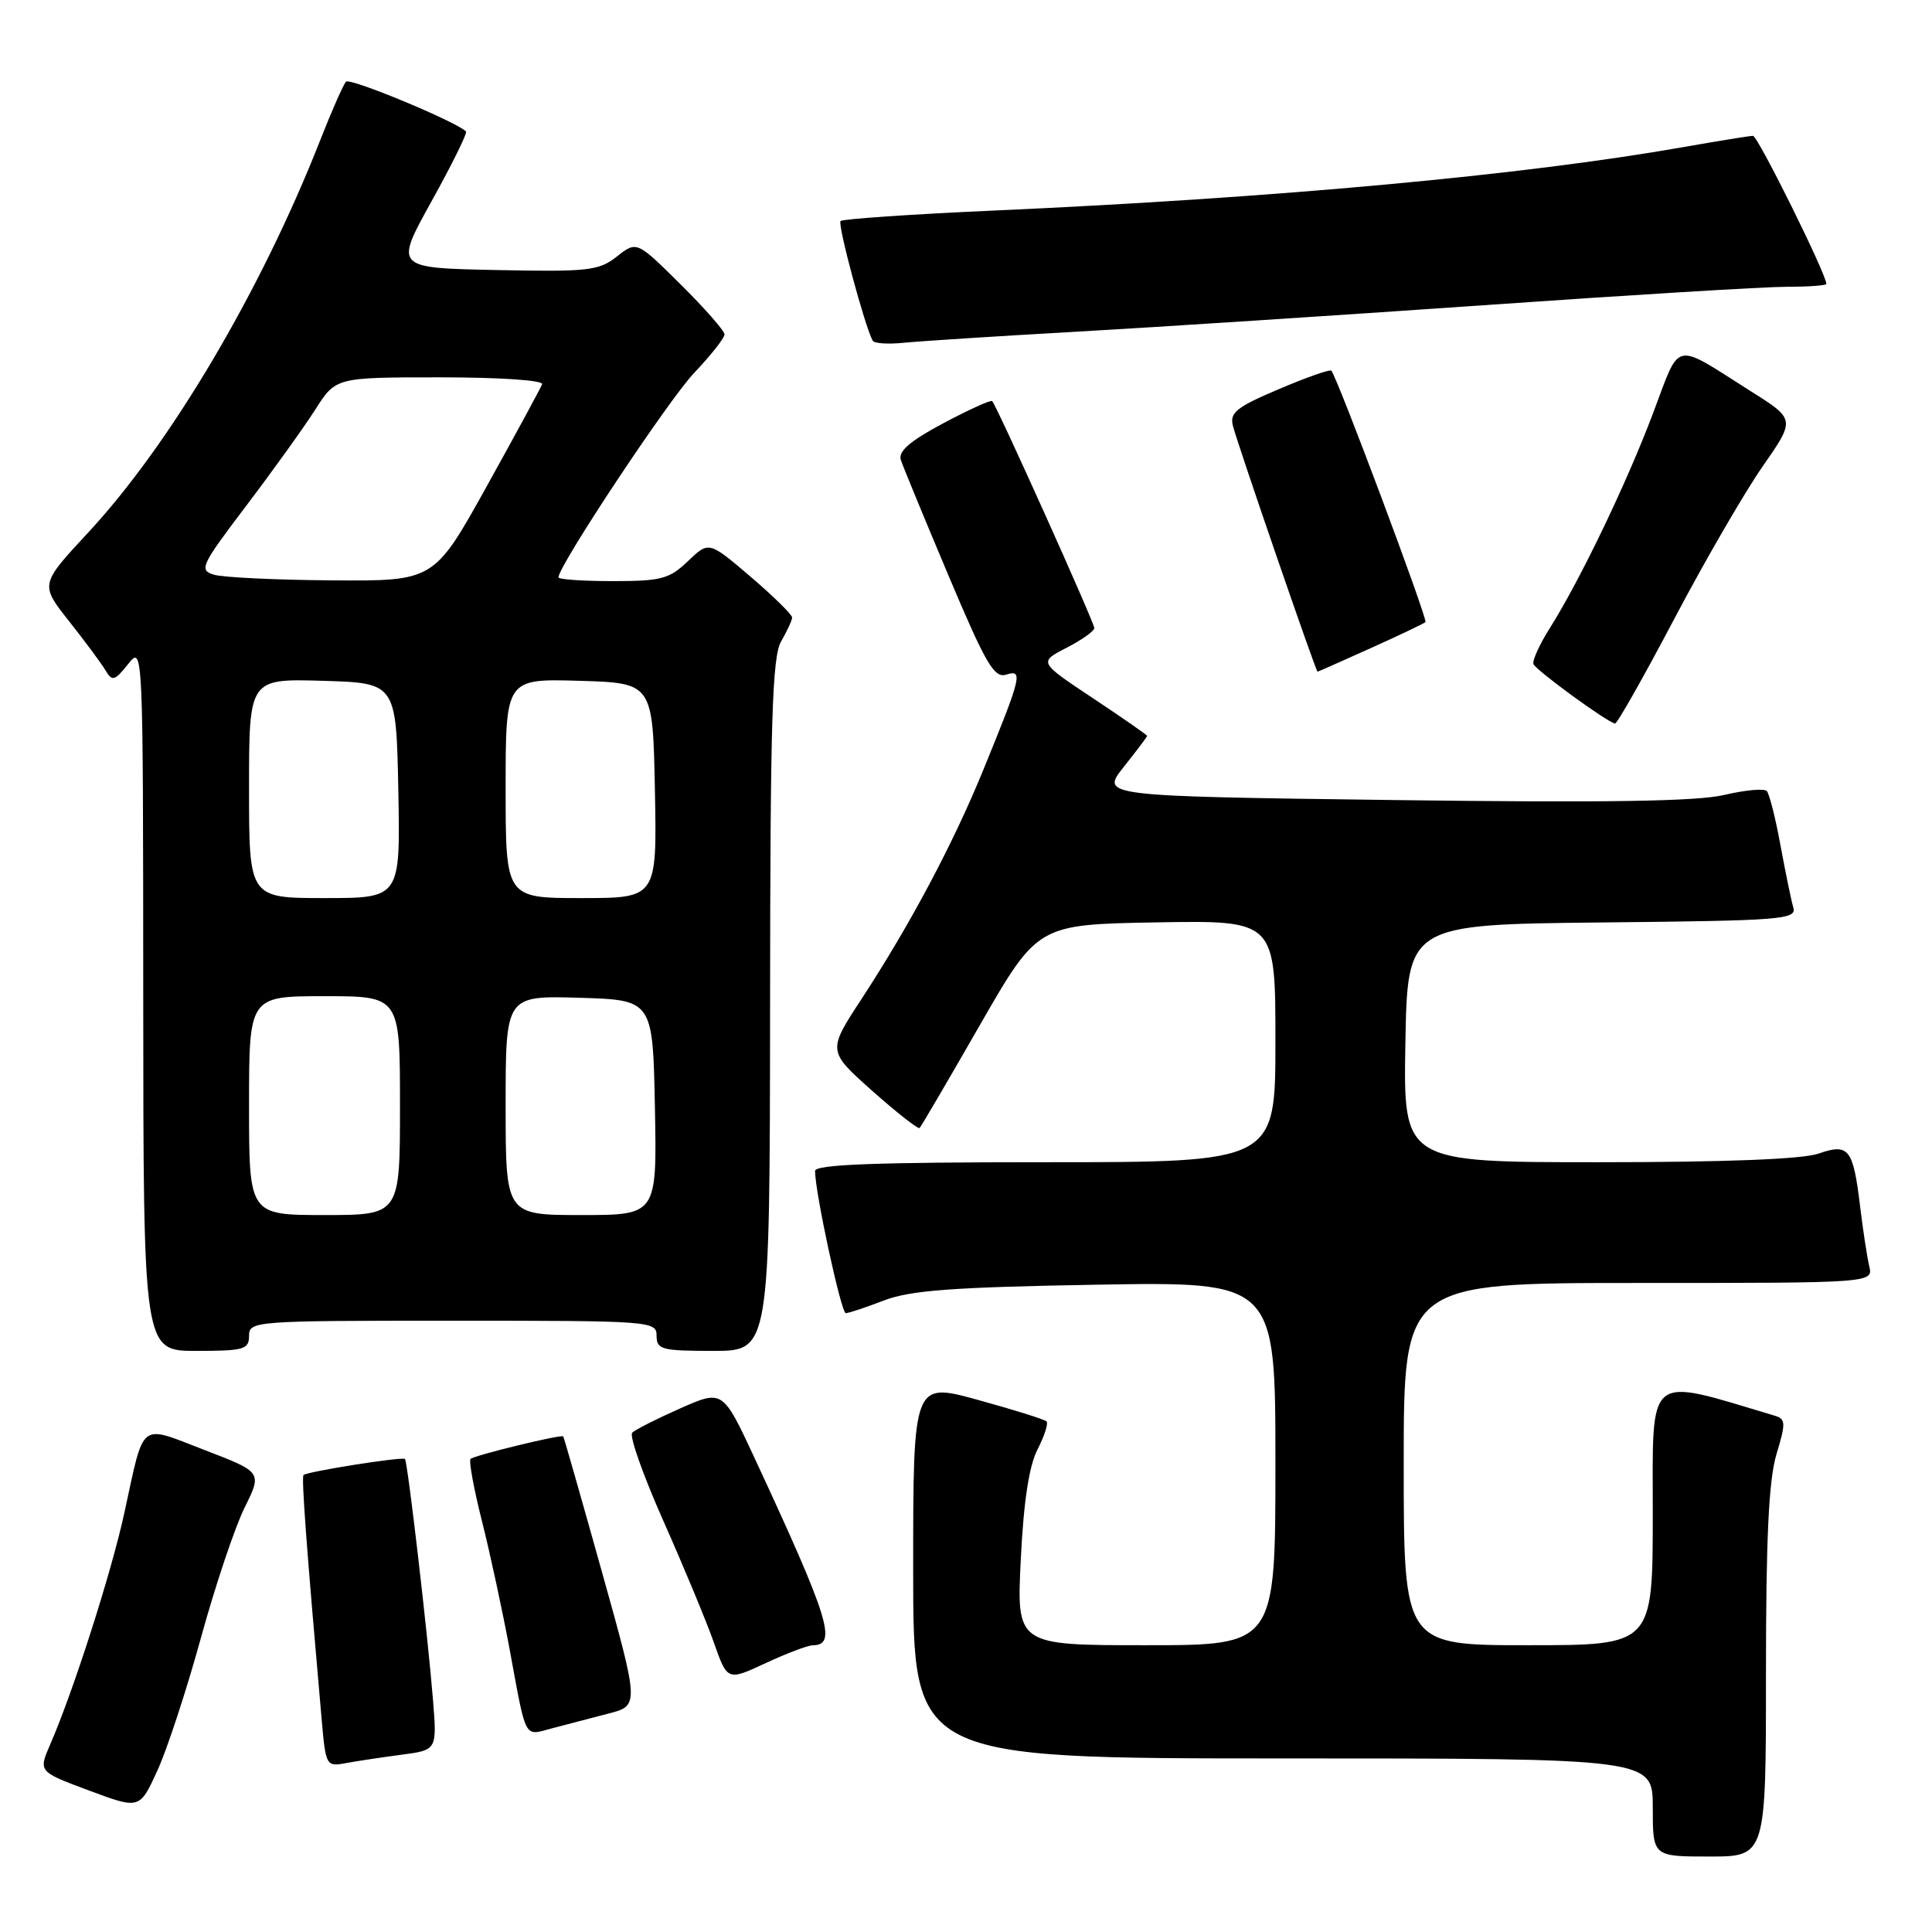 <?xml version="1.0" encoding="UTF-8" standalone="no"?>
<!DOCTYPE svg PUBLIC "-//W3C//DTD SVG 1.1//EN" "http://www.w3.org/Graphics/SVG/1.1/DTD/svg11.dtd" >
<svg xmlns="http://www.w3.org/2000/svg" xmlns:xlink="http://www.w3.org/1999/xlink" version="1.1" viewBox="0 0 256 256">
 <g >
 <path fill="currentColor"
d=" M 234.00 221.66 C 234.00 203.74 234.37 196.10 235.39 192.69 C 236.65 188.52 236.62 188.02 235.14 187.58 C 217.98 182.45 219.00 181.63 219.00 200.56 C 219.00 218.00 219.00 218.00 202.50 218.00 C 186.00 218.00 186.00 218.00 186.00 194.00 C 186.00 170.00 186.00 170.00 217.11 170.00 C 248.22 170.00 248.22 170.00 247.68 167.75 C 247.39 166.51 246.85 162.98 246.48 159.90 C 245.55 152.19 244.98 151.46 240.96 152.86 C 238.85 153.60 228.55 154.00 211.83 154.00 C 185.95 154.00 185.95 154.00 186.22 138.25 C 186.50 122.50 186.50 122.50 212.31 122.23 C 236.25 121.99 238.09 121.84 237.62 120.23 C 237.34 119.28 236.58 115.58 235.92 112.00 C 235.27 108.42 234.45 105.19 234.11 104.82 C 233.78 104.45 231.25 104.68 228.50 105.33 C 224.88 106.19 212.80 106.38 184.66 106.01 C 145.82 105.50 145.82 105.50 148.91 101.61 C 150.61 99.47 152.00 97.63 152.00 97.51 C 152.00 97.39 148.77 95.14 144.81 92.51 C 137.63 87.74 137.63 87.74 141.31 85.84 C 143.34 84.80 145.00 83.62 145.00 83.22 C 145.00 82.48 132.10 53.81 131.47 53.15 C 131.29 52.96 128.38 54.28 125.00 56.08 C 120.60 58.42 119.00 59.80 119.36 60.93 C 119.64 61.79 122.48 68.68 125.67 76.24 C 130.63 88.00 131.74 89.90 133.33 89.39 C 135.59 88.68 135.37 89.59 130.30 102.00 C 126.31 111.77 120.61 122.50 114.15 132.38 C 109.65 139.26 109.65 139.26 115.57 144.54 C 118.83 147.43 121.66 149.65 121.85 149.47 C 122.05 149.28 125.65 143.13 129.85 135.81 C 137.50 122.50 137.50 122.50 153.25 122.22 C 169.00 121.95 169.00 121.95 169.00 137.97 C 169.00 154.00 169.00 154.00 138.50 154.00 C 115.97 154.00 108.00 154.30 108.00 155.16 C 108.00 158.00 111.46 174.00 112.07 174.00 C 112.44 174.00 114.72 173.25 117.12 172.32 C 120.64 170.98 126.17 170.56 145.25 170.23 C 169.00 169.82 169.00 169.82 169.00 193.91 C 169.00 218.00 169.00 218.00 151.85 218.00 C 134.70 218.00 134.70 218.00 135.26 206.62 C 135.64 198.90 136.36 194.21 137.49 192.03 C 138.40 190.26 138.93 188.60 138.67 188.34 C 138.41 188.08 134.33 186.80 129.60 185.50 C 121.00 183.13 121.00 183.13 121.00 208.07 C 121.00 233.00 121.00 233.00 170.00 233.00 C 219.00 233.00 219.00 233.00 219.00 239.50 C 219.00 246.00 219.00 246.00 226.50 246.00 C 234.00 246.00 234.00 246.00 234.00 221.66 Z  M 26.63 217.00 C 28.52 210.12 31.12 202.38 32.40 199.79 C 34.74 195.07 34.74 195.07 27.12 192.14 C 18.31 188.76 19.18 188.08 16.47 200.50 C 14.75 208.40 9.72 224.09 6.66 231.13 C 5.08 234.75 5.08 234.75 11.79 237.25 C 18.50 239.75 18.50 239.75 20.85 234.62 C 22.14 231.81 24.74 223.88 26.63 217.00 Z  M 53.21 232.51 C 57.91 231.89 57.91 231.89 57.37 225.20 C 56.67 216.48 54.01 193.67 53.66 193.32 C 53.32 192.99 40.68 194.99 40.22 195.45 C 39.92 195.74 40.63 205.23 42.62 227.81 C 43.16 234.00 43.22 234.11 45.84 233.62 C 47.30 233.35 50.62 232.85 53.21 232.51 Z  M 80.61 227.06 C 84.71 226.00 84.71 226.00 79.75 208.25 C 77.02 198.49 74.72 190.42 74.63 190.33 C 74.38 190.03 62.83 192.84 62.35 193.32 C 62.10 193.57 62.79 197.31 63.88 201.63 C 64.97 205.96 66.60 213.55 67.52 218.50 C 69.79 230.79 69.37 230.01 73.19 229.00 C 75.01 228.52 78.35 227.65 80.61 227.06 Z  M 107.69 218.01 C 110.97 217.98 109.90 214.55 100.02 193.27 C 95.77 184.13 95.77 184.13 90.13 186.62 C 87.04 187.99 84.17 189.44 83.77 189.84 C 83.36 190.24 85.22 195.50 87.90 201.53 C 90.58 207.57 93.59 214.80 94.58 217.62 C 96.38 222.73 96.38 222.73 101.44 220.38 C 104.22 219.08 107.04 218.02 107.69 218.01 Z  M 33.00 177.00 C 33.00 175.05 33.67 175.00 60.00 175.00 C 86.33 175.00 87.00 175.05 87.00 177.00 C 87.00 178.82 87.67 179.00 94.50 179.00 C 102.00 179.00 102.00 179.00 102.04 133.25 C 102.06 95.47 102.32 87.06 103.50 85.00 C 104.29 83.62 104.95 82.20 104.96 81.83 C 104.98 81.46 102.51 79.03 99.46 76.42 C 93.93 71.70 93.93 71.70 91.16 74.35 C 88.69 76.72 87.62 77.00 81.20 77.00 C 77.24 77.00 74.00 76.78 74.00 76.50 C 74.00 74.96 88.61 52.94 91.99 49.40 C 94.19 47.08 96.00 44.80 96.00 44.31 C 96.00 43.83 93.38 40.85 90.18 37.68 C 84.37 31.92 84.37 31.92 81.74 33.99 C 79.33 35.88 77.98 36.03 65.69 35.78 C 52.28 35.50 52.28 35.50 57.20 26.64 C 59.90 21.77 61.95 17.62 61.75 17.42 C 60.44 16.11 46.38 10.27 45.85 10.82 C 45.50 11.19 43.97 14.65 42.46 18.50 C 34.63 38.47 22.60 58.82 11.69 70.56 C 5.30 77.44 5.30 77.44 9.15 82.31 C 11.27 84.99 13.45 87.93 13.99 88.84 C 14.87 90.32 15.19 90.23 16.97 88.00 C 18.96 85.50 18.96 85.50 18.98 132.25 C 19.00 179.00 19.00 179.00 26.00 179.00 C 32.33 179.00 33.00 178.81 33.00 177.00 Z  M 221.84 82.02 C 225.88 74.36 231.14 65.28 233.54 61.83 C 237.90 55.57 237.90 55.57 232.05 51.88 C 221.54 45.23 222.74 44.96 219.02 54.80 C 215.51 64.10 209.35 76.90 205.34 83.26 C 203.99 85.40 203.02 87.53 203.19 87.99 C 203.49 88.80 212.97 95.71 214.00 95.87 C 214.28 95.91 217.80 89.68 221.84 82.02 Z  M 181.61 85.89 C 185.40 84.18 188.67 82.63 188.88 82.43 C 189.22 82.11 177.21 50.01 176.41 49.12 C 176.23 48.91 173.10 50.01 169.46 51.56 C 163.82 53.95 162.92 54.68 163.37 56.43 C 163.98 58.85 174.36 89.00 174.58 89.00 C 174.66 89.00 177.82 87.60 181.61 85.89 Z  M 142.50 43.96 C 152.95 43.37 177.25 41.79 196.49 40.45 C 215.74 39.10 233.85 38.00 236.74 38.00 C 239.63 38.00 242.00 37.83 242.00 37.62 C 242.00 36.34 232.92 18.00 232.28 18.00 C 231.85 18.00 227.68 18.68 223.00 19.50 C 201.91 23.21 169.24 26.22 131.69 27.90 C 120.79 28.39 111.65 29.01 111.38 29.29 C 110.95 29.71 114.59 43.25 115.64 45.15 C 115.84 45.51 117.69 45.63 119.75 45.42 C 121.81 45.21 132.05 44.55 142.50 43.96 Z  M 33.00 146.50 C 33.00 132.00 33.00 132.00 43.00 132.00 C 53.00 132.00 53.00 132.00 53.00 146.50 C 53.00 161.00 53.00 161.00 43.00 161.00 C 33.00 161.00 33.00 161.00 33.00 146.50 Z  M 67.00 146.46 C 67.00 131.93 67.00 131.93 76.75 132.21 C 86.50 132.50 86.50 132.50 86.78 146.75 C 87.05 161.00 87.05 161.00 77.03 161.00 C 67.00 161.00 67.00 161.00 67.00 146.46 Z  M 33.00 104.46 C 33.00 89.93 33.00 89.93 42.75 90.21 C 52.50 90.50 52.50 90.50 52.78 104.75 C 53.05 119.00 53.05 119.00 43.03 119.00 C 33.00 119.00 33.00 119.00 33.00 104.46 Z  M 67.00 104.46 C 67.00 89.93 67.00 89.93 76.75 90.21 C 86.50 90.50 86.50 90.50 86.78 104.75 C 87.05 119.00 87.05 119.00 77.03 119.00 C 67.00 119.00 67.00 119.00 67.00 104.46 Z  M 28.35 76.15 C 26.34 75.54 26.62 74.94 32.64 67.00 C 36.18 62.33 40.30 56.59 41.79 54.25 C 44.50 50.00 44.50 50.00 58.33 50.00 C 66.24 50.00 72.02 50.39 71.83 50.91 C 71.65 51.41 68.35 57.49 64.51 64.41 C 57.52 77.00 57.52 77.00 44.01 76.90 C 36.58 76.85 29.53 76.51 28.35 76.15 Z "/>
</g>
</svg>
